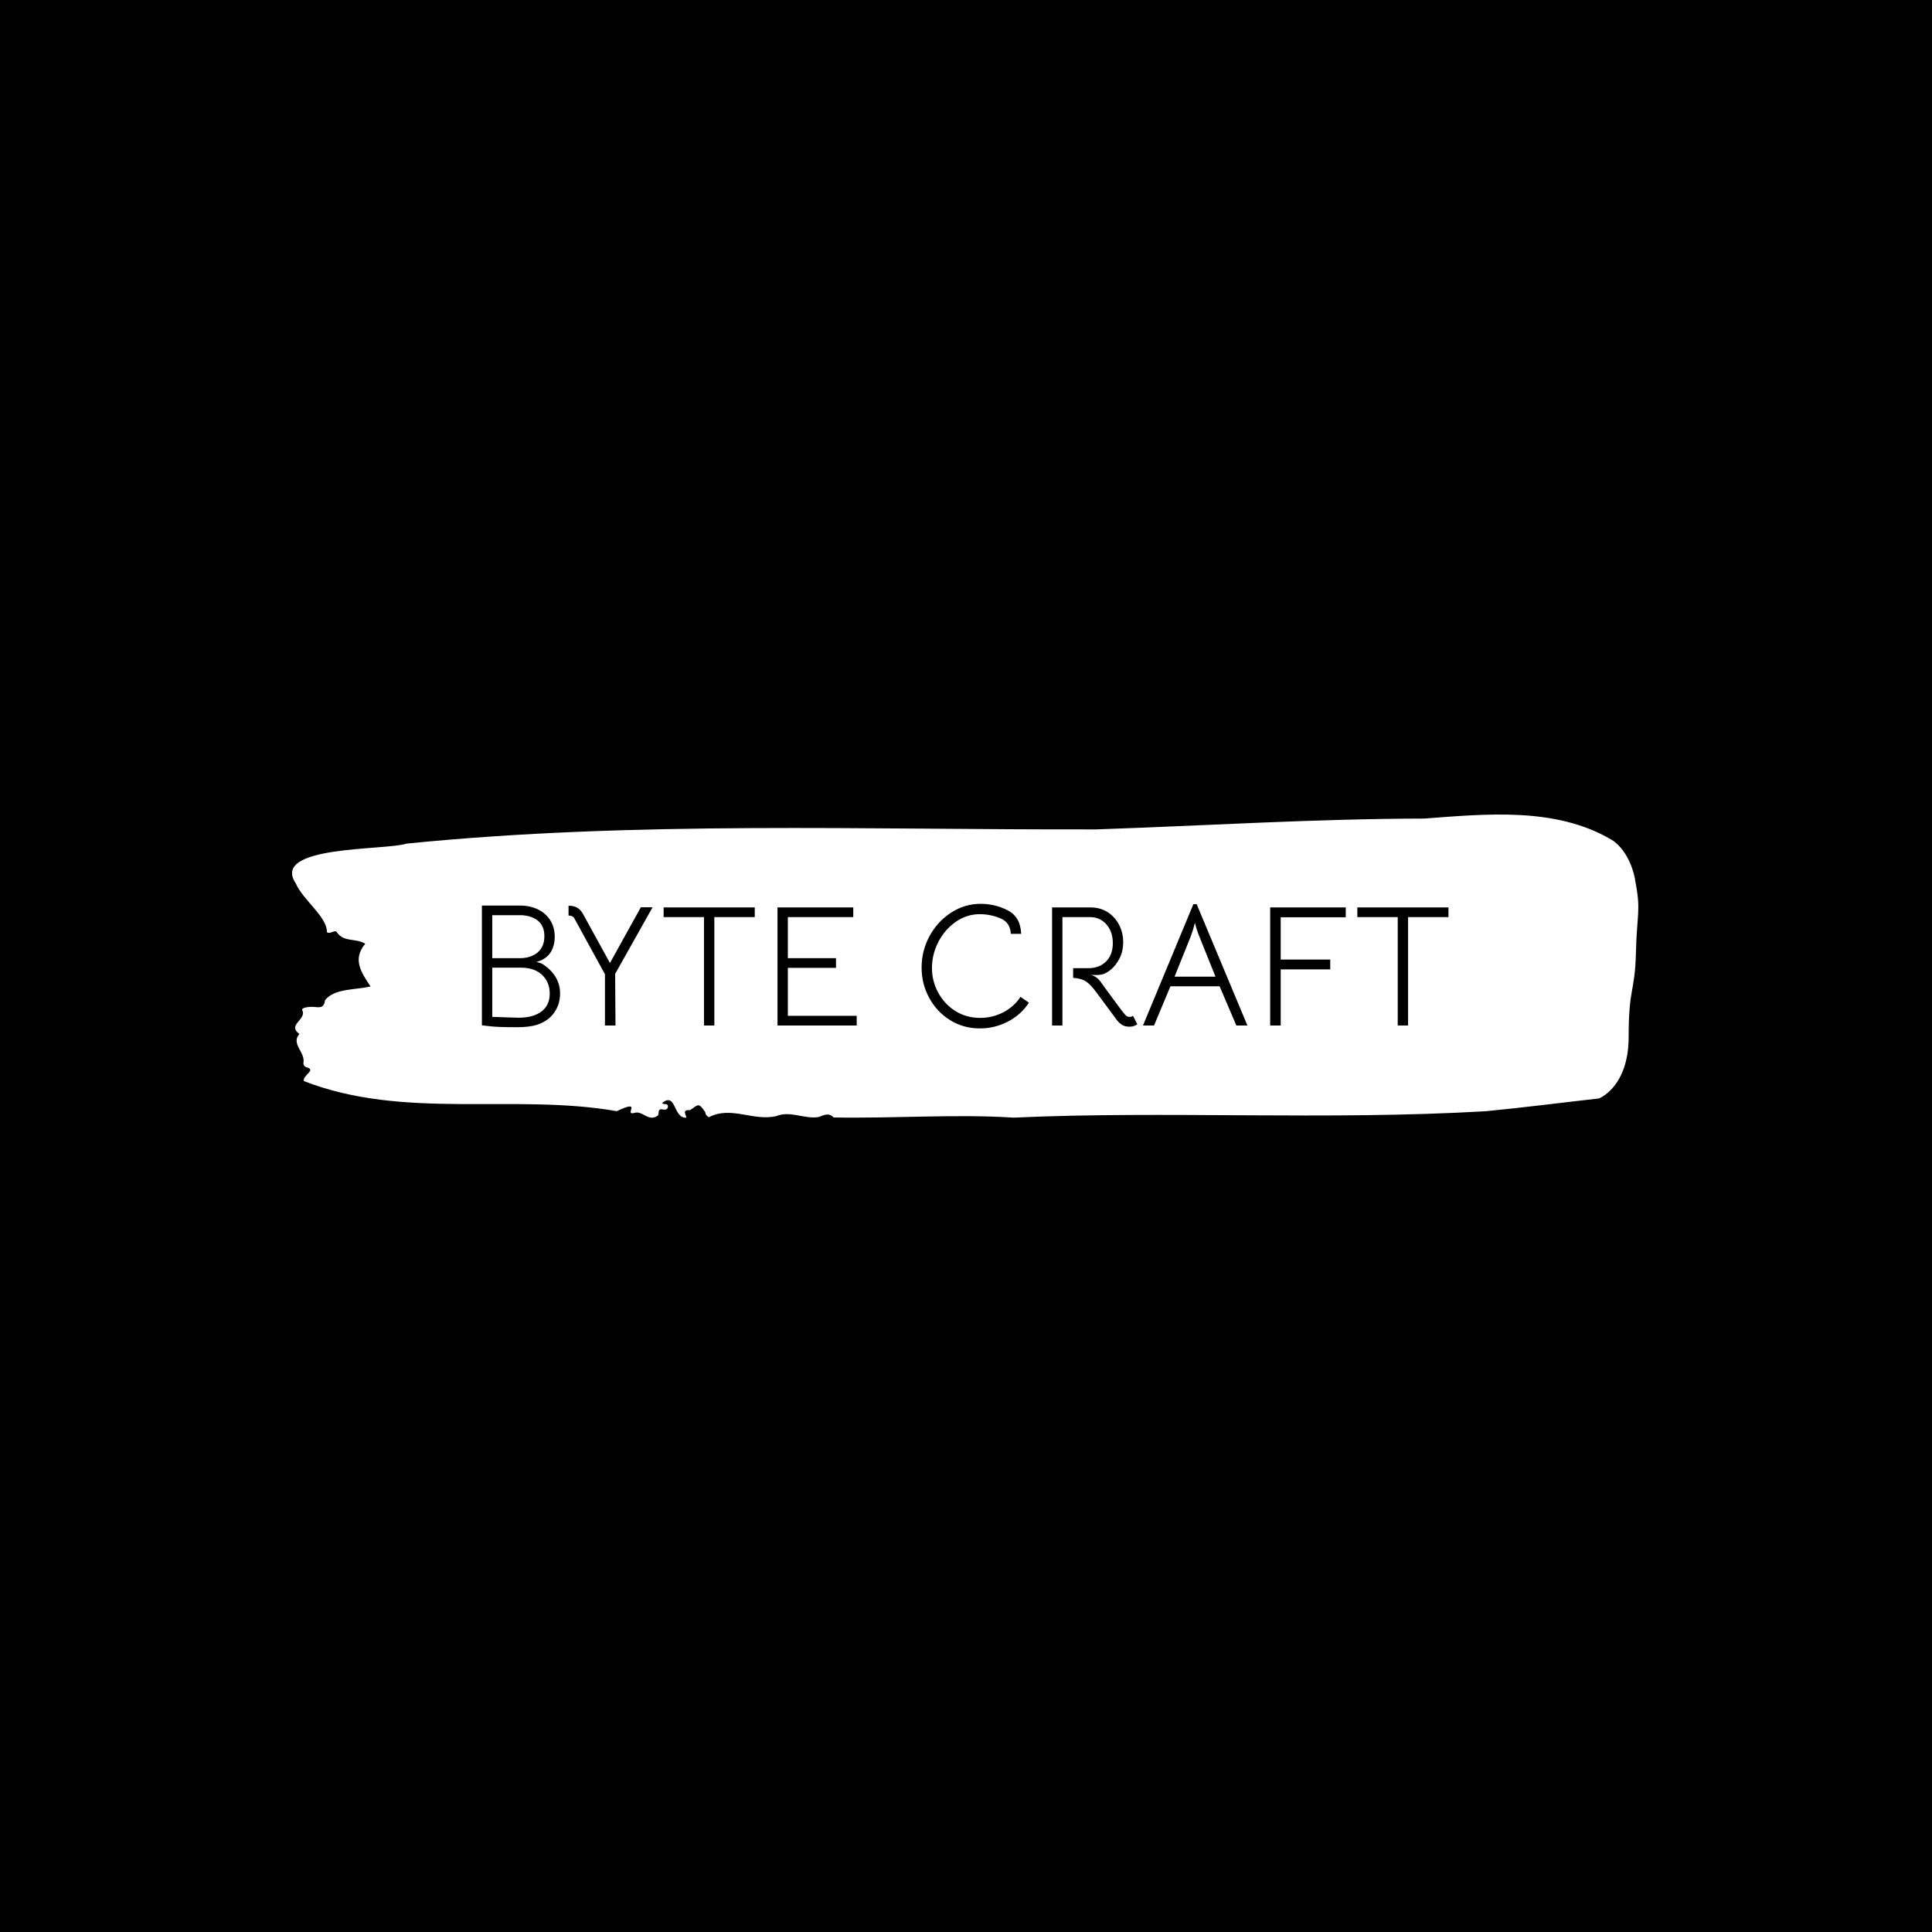 <svg xmlns="http://www.w3.org/2000/svg" version="1.1" xmlns:xlink="http://www.w3.org/1999/xlink" xmlns:svgjs="http://svgjs.dev/svgjs" width="1000" height="1000" viewBox="0 0 1000 1000"><rect width="1000" height="1000" fill="#000000"></rect><g transform="matrix(0.7,0,0,0.7,149.576,421.66)"><svg viewBox="0 0 396 89" data-background-color="#77d4fc" preserveAspectRatio="xMidYMid meet" height="224" width="1000" xmlns="http://www.w3.org/2000/svg" xmlns:xlink="http://www.w3.org/1999/xlink"><g id="tight-bounds" transform="matrix(1,0,0,1,0.24,-0.034)"><svg viewBox="0 0 395.52 89.068" height="89.068" width="395.52"><g><svg viewBox="0 0 395.52 89.068" height="89.068" width="395.52"><g><svg viewBox="0 0 395.52 89.068" height="89.068" width="395.52"><g id="textblocktransform"><svg viewBox="0 0 395.52 89.068" height="89.068" width="395.52" id="textblock"><g><svg viewBox="0 0 395.52 89.068" height="89.068" width="395.52"><path d="M394.594 19.103C392.735 9.858 387.435 7.288 387.435 7.288 371.165-2.235 350.86-0.182 332.619 1.186 300.414 1.242 268.339 3.276 236.208 4.367 168.767 4.533 100.749 1.796 33.643 8.545 27.339 10.616-6.54 8.952 1.121 20.287 3.129 25.002 10.456 30.235 10.232 34.562 11.236 35.32 12.631 33.582 13.226 34.672 15.309 37.612 18.711 36.226 21.501 37.964 17.614 42.605 20.403 46.469 23.062 50.519 18.377 51.573 12.371 51.074 9.675 54.568 9.396 57.102 7.89 56.621 6.235 56.51 5.026 56.436 2.59 56.713 2.999 57.508 4.394 60.226-1.594 61.798 2.162 64.461-0.422 67.345 3.948 69.841 3.353 72.966 3.278 73.595 3.687 74.131 4.338 74.279 7.22 75.074 3.018 76.628 3.464 78.31 33.029 89.811 65.104 81.86 95.394 87.149 103.259 83.451 97.346 88.461 100.489 87.685 102.943 86.779 104.728 90.532 107.499 88.406 107.927 87.796 107.276 86.354 108.8 86.631 109.6 86.779 110.307 86.742 110.418 85.891 110.586 84.615 109.117 85.411 108.726 84.745 112.947 81.38 111.906 89.386 115.866 89.053 115.68 88.073 114.528 86.668 116.889 86.853 119.232 85.447 119.306 84.283 121.389 87.444 121.463 88.129 121.835 88.609 122.43 88.942 128.938 85.503 135.409 90.163 142.233 88.609 146.417 86.908 150.433 89.534 154.672 88.887 156.16 88.369 157.666 87.444 159.098 88.998 176.632 89.33 195.319 87.944 211.943 89.053 256.364 86.982 303.835 89.904 350.674 87.167 361.719 86.113 373.192 84.615 383.958 83.414 383.958 83.414 392.679 80.122 392.679 65.33S394.538 52.386 394.817 40.608C395.096 28.829 396.398 28.349 394.538 19.103Z" opacity="1" fill="#ffffff" data-fill-palette-color="tertiary"></path><g transform="matrix(1,0,0,1,55.768,26.231)"><svg width="283.983" viewBox="5 -35.25 280.03 36.1" height="36.607" data-palette-color="#77d4fc"><path d="M22.4-17.9Q24.85-16.4 26.25-14.2 27.65-12 27.65-9.25L27.65-9.25Q27.65-6.15 25.93-3.7 24.2-1.25 20.95-0.2L20.95-0.2Q18.8 0.5 15.1 0.5L15.1 0.5Q9.8 0.5 7.6 0.25L7.6 0.25 5-0.05 5-34.75 16-34.75Q18.3-34.75 20.1-34.1L20.1-34.1Q22.95-33.1 24.53-30.9 26.1-28.7 26.1-25.7L26.1-25.7Q26.1-23.4 25.18-21.65 24.25-19.9 22.3-18.95L22.3-18.95Q21.8-18.7 20.8-18.4L20.8-18.4Q22.05-18.1 22.4-17.9L22.4-17.9ZM16.7-31.95L8-31.95 8-19.5 15.95-19.5Q19.15-19.5 21.13-21.15 23.1-22.8 23.1-25.9L23.1-25.9Q23.1-28.65 21.43-30.18 19.75-31.7 16.7-31.95L16.7-31.95ZM15.6-2.25Q19.85-2.25 22.25-4.05 24.65-5.85 24.65-9.25L24.65-9.25Q24.65-12.55 22.45-14.65 20.25-16.75 16.3-16.75L16.3-16.75 8-16.75 8-2.5 12.25-2.35 15.6-2.25ZM40.65-14.85L31.8-31Q31.35-31.85 30.1-31.85L30.1-31.85 30.1-34.7Q31.6-34.7 32.6-34.13 33.6-33.55 34.3-32.3L34.3-32.3 42.1-18.1 51.05-34.25 54.45-34.25 43.6-14.95 43.7 0 40.65 0 40.65-14.85ZM69.34 0L69.34-31.4 57.65-31.4 57.65-34.2 84.05-34.2 84.05-31.4 72.34-31.4 72.34 0 69.34 0ZM90.64 0L90.64-34.2 112.59-34.2 112.59-31.4 93.64-31.4 93.64-19.5 107.59-19.5 107.59-16.7 93.64-16.7 93.64-2.8 113.59-2.8 113.59 0 90.64 0ZM149.29 0.85Q144.49 0.85 140.64-1.55 136.79-3.95 134.59-8 132.39-12.05 132.39-16.8L132.39-16.8Q132.39-21.65 134.69-25.9 136.99-30.15 140.94-32.7 144.89-35.25 149.49-35.25L149.49-35.25Q153.69-35.25 157.36-33.35 161.04-31.45 161.24-26.55L161.24-26.55 158.24-26.55Q158.09-29.85 155.21-31.05 152.34-32.25 149.24-32.25L149.24-32.25Q145.49-32.25 142.29-30.03 139.09-27.8 137.24-24.2 135.39-20.6 135.39-16.65L135.39-16.65Q135.39-12.85 137.19-9.53 138.99-6.2 142.16-4.2 145.34-2.2 149.34-2.2L149.34-2.2Q152.99-2.2 156.11-3.85 159.24-5.5 161.04-8.3L161.04-8.3 163.49-6.6Q161.14-3.05 157.34-1.1 153.54 0.85 149.29 0.85L149.29 0.85ZM193.64-2.8L194.89-0.35Q193.89 0.35 192.69 0.35L192.69 0.35Q191.24 0.35 190.39-0.23 189.54-0.8 188.94-1.6L188.94-1.6 182.99-9.65Q181.24-12 179.91-12.83 178.59-13.65 176.29-13.8L176.29-13.8 176.29-16.6 180.64-16.6Q183.89-16.6 185.84-18.55 187.79-20.5 187.79-23.85L187.79-23.85Q187.79-27.15 185.94-29.28 184.09-31.4 181.19-31.4L181.19-31.4 173.19-31.4 173.19 0 170.19 0 170.19-34.2 181.39-34.2Q184.09-34.2 186.21-32.88 188.34-31.55 189.56-29.25 190.79-26.95 190.79-24.15L190.79-24.15Q190.79-21.5 189.74-19.45 188.69-17.4 187.24-16.2 185.79-15 184.54-14.75L184.54-14.75Q183.69-14.6 182.56-14.63 181.44-14.65 181.39-14.65L181.39-14.65Q182.99-14.3 184.14-12.8L184.14-12.8 186.14-10.05Q187.04-8.85 188.86-6.35 190.69-3.85 191.24-3.25L191.24-3.25Q191.59-2.85 191.86-2.68 192.14-2.5 192.64-2.5L192.64-2.5Q193.29-2.5 193.64-2.8L193.64-2.8ZM196.53 0L211.13-35.15 212.08-35.15 226.78 0 223.58 0 218.73-11.35 204.48-11.35 199.73 0 196.53 0ZM217.53-14.15L212.83-25.85Q212.03-27.85 211.58-29.75L211.58-29.75Q210.98-27.4 210.38-25.85L210.38-25.85 205.68-14.15 217.53-14.15ZM233.38 0L233.38-34.2 255.28-34.2 255.28-31.35 236.43-31.35 236.43-19.1 250.78-19.1 250.78-16.25 236.43-16.25 236.43 0 233.38 0ZM270.33 0L270.33-31.4 258.63-31.4 258.63-34.2 285.03-34.2 285.03-31.4 273.33-31.4 273.33 0 270.33 0Z" opacity="1" transform="matrix(1,0,0,1,0,0)" fill="#000000" class="wordmark-text-0" data-fill-palette-color="quaternary" id="text-0"></path></svg></g></svg></g></svg></g></svg></g><g></g></svg></g><defs></defs></svg><rect width="395.52" height="89.068" fill="none" stroke="none" visibility="hidden"></rect></g></svg></g></svg>